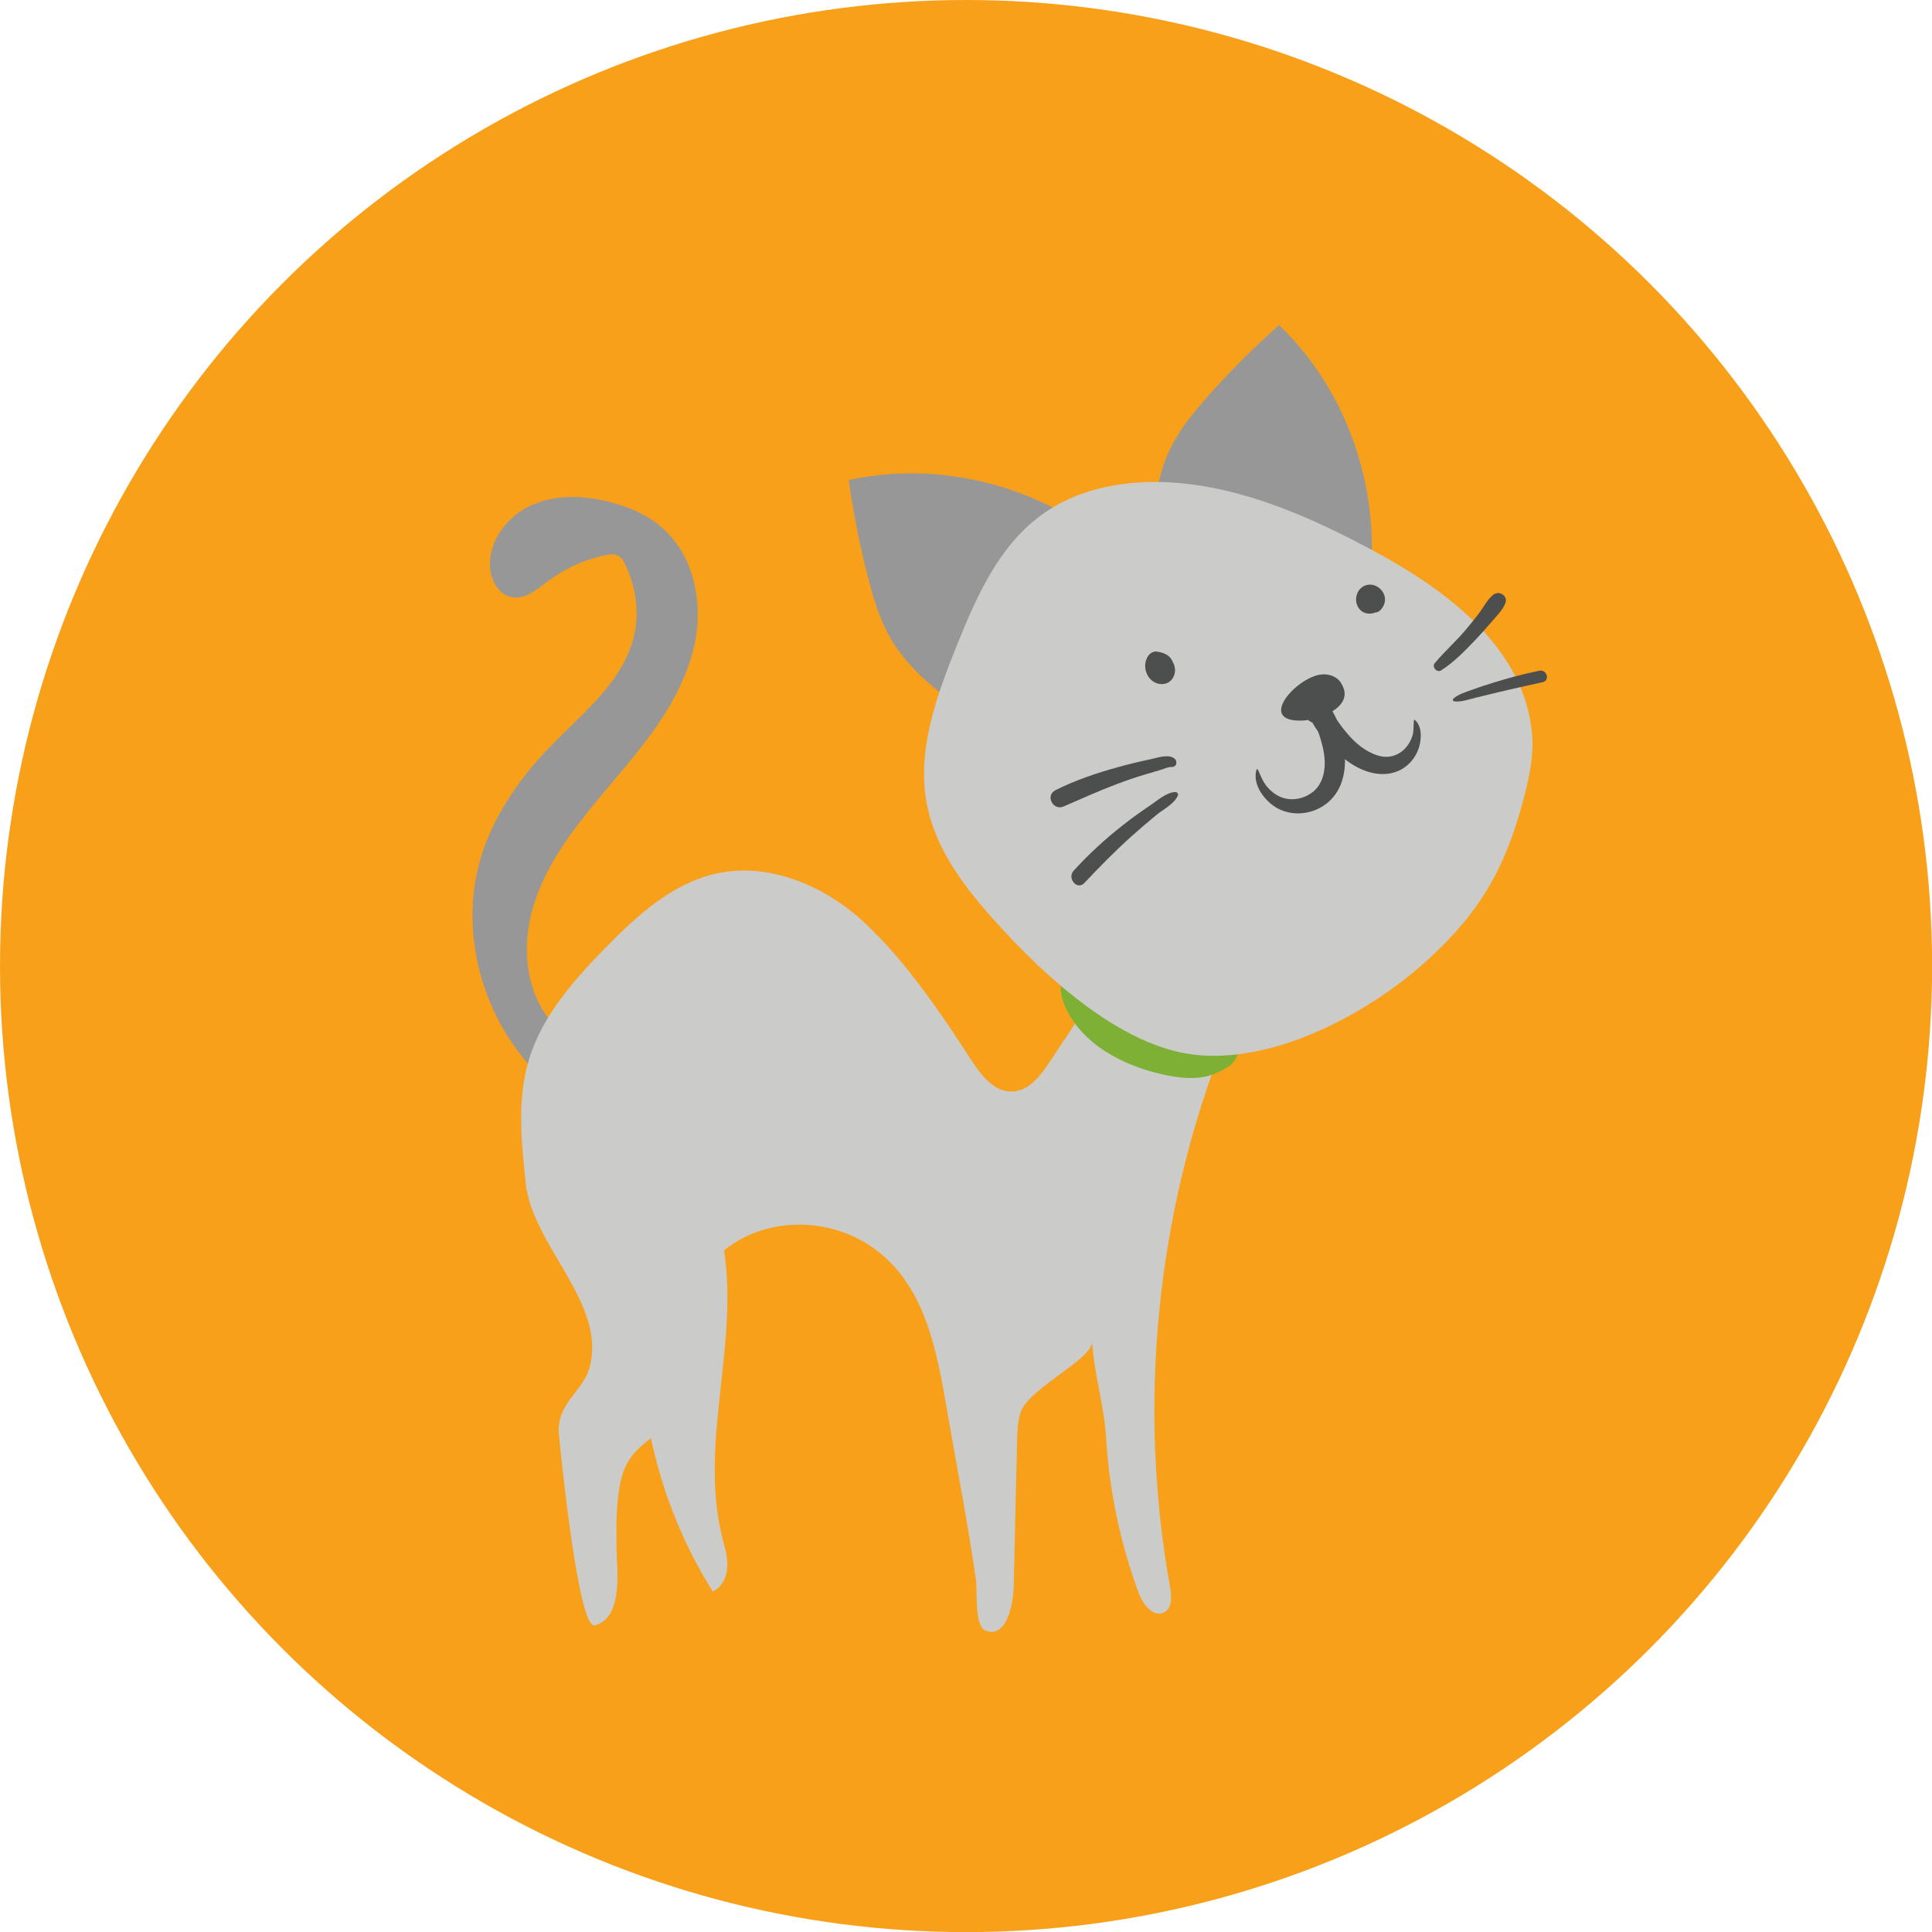 <?xml version="1.0" encoding="utf-8"?>
<!-- Generator: Adobe Illustrator 23.0.1, SVG Export Plug-In . SVG Version: 6.00 Build 0)  -->
<svg version="1.1" xmlns="http://www.w3.org/2000/svg" xmlns:xlink="http://www.w3.org/1999/xlink" x="0px" y="0px"
	 viewBox="0 0 171.65 171.65" style="enable-background:new 0 0 171.65 171.65;" xml:space="preserve">
<style type="text/css">
	.st0{fill:#F9A01B;}
	.st1{fill:#979797;}
	.st2{fill:#CBCBCA;}
	.st3{fill:#7FB036;}
	.st4{fill:#4D4E4E;}
</style>
<g id="circle">
	<circle class="st0" cx="85.83" cy="85.83" r="85.83"/>
</g>
<g id="cat">
	<g id="cat_x5F_parts">
		<path class="st1" d="M101.63,51.37c-6.32-7.32-16.77-10.8-26.22-8.72c0.41,3.01,1.01,5.99,1.78,8.93c0.45,1.7,0.96,3.4,1.82,4.94
			c1.95,3.5,5.44,5.81,8.81,7.98L101.63,51.37z"/>
		<path class="st1" d="M56.75,89.55c0.13,1.8-1.62,3.35-3.42,3.42c-1.8,0.07-3.48-1.03-4.58-2.46c-1.78-2.32-2.26-5.47-1.75-8.36
			c0.51-2.88,1.93-5.54,3.63-7.92c2.05-2.88,4.51-5.44,6.65-8.25c2.14-2.81,4-5.96,4.56-9.45c0.56-3.49-0.37-7.37-3.05-9.68
			c-1.33-1.15-2.99-1.84-4.69-2.27c-2.27-0.57-4.74-0.66-6.87,0.3c-2.13,0.95-3.81,3.13-3.7,5.46c0.06,1.2,0.76,2.51,1.95,2.72
			c1.19,0.22,2.25-0.71,3.22-1.44c1.51-1.13,3.27-1.92,5.11-2.3c0.39-0.08,0.81-0.13,1.15,0.07c0.27,0.16,0.43,0.44,0.56,0.71
			c0.97,1.96,1.31,4.26,0.81,6.39c-0.93,4-4.44,6.76-7.31,9.7c-2.62,2.68-4.87,5.81-6.09,9.35c-2.85,8.29,0.92,18.35,8.52,22.71
			L56.75,89.55z"/>
		<path class="st1" d="M120.96,55.52c2.58-9.32-0.34-19.95-7.32-26.64c-2.27,2.01-4.42,4.17-6.43,6.44
			c-1.16,1.32-2.29,2.69-3.09,4.25c-1.83,3.56-1.81,7.75-1.74,11.76L120.96,55.52z"/>
		<path class="st2" d="M64.1,109.89c1.9,8.73-2.1,18,0.06,26.67c0.22,0.87,0.5,1.74,0.46,2.64c-0.04,0.9-0.47,1.84-1.3,2.19
			c-4.44-7.07-6.69-15.5-6.35-23.84L64.1,109.89z"/>
		<path class="st2" d="M108.64,92.81c-5.94,15.24-7.58,32.12-4.68,48.22c0.14,0.8,0.2,1.82-0.51,2.21c-0.96,0.53-1.92-0.7-2.29-1.73
			c-1.63-4.42-2.61-9.08-2.89-13.78c-0.18-2.91-1.06-5.59-1.24-8.54c0.05,1.6-5.75,4.19-6.38,6.36c-0.25,0.85-0.27,1.74-0.29,2.62
			c-0.1,4.31-0.2,8.61-0.3,12.92c-0.03,1.07-0.52,4.59-2.52,3.77c-0.98-0.4-0.7-3.57-0.83-4.47c-0.73-5.15-1.74-10.27-2.62-15.39
			c-0.8-4.69-1.76-9.72-5.18-13.03c-6.09-5.91-17.47-3.37-17.96,6.16c-0.13,2.54,0.66,5.37-0.81,7.44
			c-1.58,2.22-3.83,2.59-4.76,5.19c-0.76,2.13-0.65,6.21-0.54,8.53c0.09,1.99-0.07,4.62-2,5.12c-1.47,0.38-3.03-15.45-3.18-16.92
			c-0.28-2.83,2.15-3.79,2.74-6.06c0,0,0,0,0,0c1.48-5.66-5.09-10.74-5.69-16.3c-0.39-3.64-0.78-7.39,0.26-10.9
			c1.16-3.93,3.98-7.12,6.85-10.05c2.8-2.86,5.93-5.71,9.83-6.57c4.76-1.05,9.78,1.15,13.31,4.51c3.68,3.5,6.59,7.84,9.34,12.07
			c0.87,1.34,2.03,2.84,3.63,2.79c1.48-0.05,2.52-1.41,3.34-2.65c1.19-1.8,2.39-3.59,3.58-5.39c0.79-1.19,1.61-2.68,0.97-3.96
			L108.64,92.81z"/>
		<path class="st3" d="M107.81,95.44c-1.37,0.52-2.89,0.36-4.32,0.06c-3.69-0.78-7.46-2.74-8.92-6.22c-0.37-0.88-0.53-2.02,0.14-2.7
			c0.71-0.72,1.91-0.51,2.88-0.22C99.9,87.06,115.57,92.49,107.81,95.44z"/>
		<path class="st2" d="M126.96,85.18c4.48-4.13,6.67-7.88,8.27-13.71c0.57-2.07,1.08-4.2,0.88-6.33
			c-0.71-7.8-7.96-12.92-14.13-16.23c-5.39-2.89-11.11-5.44-17.19-5.99c-4.32-0.39-8.9,0.32-12.38,2.92
			c-3.73,2.78-5.7,7.27-7.43,11.58c-1.8,4.49-3.55,9.3-2.63,14.05c0.68,3.5,2.76,6.56,5.09,9.27c4.33,5.03,11.46,11.97,18.38,12.93
			C113.13,94.67,121.8,89.93,126.96,85.18z"/>
		<path class="st4" d="M103.22,58.65c0.11-0.2,0.35-0.21,0.55-0.15c0.25,0.08,0.42,0.26,0.52,0.5c0.21,0.52,0.11,1.15-0.33,1.52
			c-0.56,0.46-1.4,0.27-1.83-0.27c-0.46-0.57-0.53-1.4-0.1-2c0.16-0.22,0.45-0.4,0.74-0.36c0.57,0.08,1.14,0.28,1.39,0.84
			c0.32,0.69-0.06,1.55-0.82,1.72c-0.73,0.16-1.39-0.46-1.31-1.19c0.03-0.29,0.17-0.56,0.4-0.75c0.37-0.31,0.79-0.26,1.18-0.05
			c0.32,0.17,0.46,0.68,0.33,1.01c-0.14,0.34-0.49,0.63-0.88,0.58c0.05,0,0.11-0.01,0.16-0.01c0.13-0.07,0.27-0.13,0.4-0.2
			c0.19-0.19,0.27-0.41,0.23-0.65c0.06,0.22-0.03,0.08-0.28-0.42c-0.15-0.05-0.31-0.11-0.46-0.16c-0.2,0.1-0.4,0.2-0.6,0.3
			c-0.04,0.05-0.07,0.11-0.07,0.17c-0.03,0.14,0.03,0.29,0.09,0.42c0.04,0.09,0.08,0.03-0.01,0.01c0.14,0.02-0.03-0.01-0.08-0.03
			c0.27-0.05,0.54-0.1,0.81-0.16c-0.07,0.06-0.06,0.05,0.01-0.02c0.04-0.1,0.05-0.11,0.01-0.03c-0.02,0.09-0.02,0.08,0-0.03
			c0,0.04-0.01,0.08-0.01,0.12c0.01-0.17,0.01-0.02,0.02,0.04c-0.04-0.2,0.09,0.16-0.01-0.01c0.02,0.03,0.05,0.06,0.07,0.09
			c0.05,0.06,0.05,0.06,0,0c0.11,0.04-0.02,0-0.06-0.01c0.08,0,0.08,0.01,0,0.01c0.07-0.02,0.07-0.01-0.01,0.01
			c0.06-0.03,0.06-0.03-0.01,0.01c0.04-0.04,0.05-0.04,0.02-0.01c-0.02,0.09,0.07-0.16,0.01-0.02c0.03-0.06,0.05-0.13,0.06-0.19
			c-0.02,0.11,0-0.05,0-0.06c0-0.06,0-0.07,0-0.02c0-0.03-0.01-0.06-0.02-0.09c-0.04-0.14-0.02-0.09-0.08-0.21
			C103.21,58.84,103.17,58.74,103.22,58.65L103.22,58.65z"/>
		<path class="st4" d="M121.59,52.56c0.06-0.05,0.1-0.12,0.18-0.16c0.09-0.04,0.19-0.04,0.28-0.04c0.22,0.01,0.39,0.12,0.54,0.27
			c0.29,0.29,0.39,0.74,0.25,1.12c-0.32,0.86-1.56,1.05-2.1,0.31c-0.6-0.83-0.1-2.12,0.99-2.12c0.49,0,0.95,0.32,1.18,0.75
			c0.28,0.53,0.13,1.12-0.28,1.53c-0.31,0.31-0.86,0.26-1.17-0.01c-0.3-0.26-0.44-0.83-0.15-1.16c0.06-0.07,0.05-0.04-0.03,0.09
			c-0.02,0.16-0.03,0.2-0.02,0.1c0.02,0.16,0.02,0.2,0,0.1c-0.02-0.09-0.01-0.06,0.04,0.08c-0.04-0.08-0.02-0.06,0.05,0.06
			c-0.06-0.07-0.04-0.05,0.07,0.04c-0.07-0.05-0.05-0.04,0.08,0.03c0.08,0.03,0.17,0.03,0.26,0.01c-0.08,0.02-0.06,0.01,0.07-0.03
			c0.11-0.08,0.13-0.09,0.06-0.04c0.08-0.1,0.1-0.11,0.05-0.05c0.05-0.11,0.06-0.13,0.03-0.05c0.02-0.12,0.02-0.14,0.01-0.06
			c0,0.08-0.01,0.06-0.01-0.06c0,0.03,0.01,0.06,0.02,0.09c0-0.05-0.02-0.09-0.06-0.13c-0.04-0.05-0.04-0.05,0,0
			c-0.03-0.04-0.08-0.07-0.13-0.08c0.07,0.02,0.06,0.03-0.03,0.01c0.03,0,0.07,0.01,0.1,0.01c-0.09,0.01-0.1,0.01-0.02,0
			c0.07-0.02,0.07-0.01,0,0.01c0.06-0.03,0.06-0.03,0.01,0.01c0.05-0.04,0.05-0.04,0.01,0c-0.02,0.06-0.02,0.05,0.01-0.02
			c-0.01,0.02-0.01,0.04,0,0.05c0-0.06,0-0.05-0.02-0.1c-0.03-0.06-0.09-0.12-0.13-0.18c-0.02-0.03-0.08-0.14-0.1-0.15
			C121.52,52.76,121.52,52.62,121.59,52.56L121.59,52.56z"/>
		<path class="st4" d="M119.46,61.53c0.13,1.55-2.41,2.44-3.78,2.49c-4.04,0.14-0.55-3.8,1.66-4.09c0.66-0.09,1.39,0.14,1.77,0.69
			C119.32,60.95,119.44,61.25,119.46,61.53z"/>
		<path class="st4" d="M125.71,63.97c0.72,0.61,0.58,1.97,0.25,2.74c-0.49,1.14-1.47,1.91-2.71,2.04c-1.51,0.16-2.94-0.59-4.06-1.54
			c-1.22-1.04-2.43-2.4-3.03-3.91c-0.42-1.06,1.03-1.81,1.6-0.8c0.1,0.18,0.21,0.37,0.31,0.55c0.37,0.65-0.5,1.42-1.1,0.97
			c-0.17-0.13-0.34-0.25-0.5-0.38c0.39-0.44,0.78-0.88,1.17-1.33c1.27,1.8,2.53,4.12,4.79,4.82c0.91,0.28,1.83,0.02,2.46-0.69
			c0.28-0.31,0.49-0.7,0.61-1.11c0.13-0.44,0.06-0.87,0.12-1.31C125.61,63.97,125.67,63.93,125.71,63.97L125.71,63.97z"/>
		<path class="st4" d="M111.76,68.38c0.25,0.52,0.39,0.99,0.76,1.45c0.34,0.42,0.76,0.77,1.26,0.98c0.99,0.41,2.18,0.16,2.98-0.55
			c0.8-0.72,1.01-1.89,0.92-2.92c-0.05-0.57-0.19-1.13-0.35-1.67c-0.09-0.3-0.19-0.59-0.3-0.88c-0.05-0.13-0.1-0.25-0.16-0.38
			c-0.04-0.1-0.18-0.19-0.07-0.19c-0.9-0.05-1.02-1.21-0.32-1.62c1.94-1.16,2.74,2.53,2.92,3.74c0.27,1.76,0.03,3.7-1.39,4.93
			c-1.21,1.04-3.01,1.32-4.44,0.58c-1.13-0.58-2.33-2.09-1.94-3.45C111.64,68.33,111.73,68.33,111.76,68.38L111.76,68.38z"/>
		<path class="st4" d="M103.89,67.77c0.01-0.01,0.02-0.02,0.03-0.03c-0.02,0.09-0.04,0.18-0.05,0.27c-0.01-0.01-0.01-0.02-0.02-0.03
			c0.09,0.06,0.17,0.12,0.26,0.17c-0.3-0.04-0.73,0.18-1.02,0.26c-0.43,0.13-0.86,0.25-1.29,0.38c-0.84,0.25-1.67,0.53-2.49,0.84
			c-1.63,0.61-3.22,1.33-4.81,2.02c-0.95,0.41-1.66-0.98-0.72-1.45c1.76-0.88,3.65-1.52,5.54-2.04c0.94-0.26,1.88-0.49,2.83-0.69
			c0.64-0.13,1.77-0.56,2.27,0c0.16,0.18,0.13,0.55-0.13,0.64c-0.18,0.06-0.38,0.05-0.46-0.15
			C103.82,67.9,103.83,67.82,103.89,67.77L103.89,67.77z"/>
		<path class="st4" d="M104.65,70.68c-0.3,0.72-1.31,1.24-1.9,1.72c-0.76,0.62-1.5,1.26-2.23,1.91c-1.46,1.31-2.84,2.72-4.18,4.14
			c-0.64,0.68-1.56-0.41-0.95-1.09c1.35-1.49,2.82-2.83,4.4-4.07c0.77-0.61,1.58-1.18,2.39-1.73c0.63-0.42,1.49-1.2,2.28-1.19
			C104.6,70.39,104.71,70.56,104.65,70.68L104.65,70.68z"/>
		<path class="st4" d="M127.47,58.92c0.86-1.03,1.87-1.92,2.74-2.95c0.41-0.48,0.81-0.98,1.19-1.48c0.4-0.53,0.75-1.23,1.27-1.65
			c0.5-0.41,1.32,0.08,1.08,0.73c-0.23,0.63-0.8,1.17-1.23,1.68c-0.45,0.53-0.91,1.04-1.38,1.54c-0.94,0.99-1.94,2.03-3.1,2.77
			C127.66,59.8,127.19,59.26,127.47,58.92L127.47,58.92z"/>
		<path class="st4" d="M129.12,62.08c0.44-0.4,1.07-0.58,1.62-0.78c0.66-0.24,1.31-0.46,1.98-0.66c1.33-0.41,2.67-0.77,4.04-1.05
			c0.67-0.14,0.98,0.87,0.3,1.02c-1.33,0.3-2.66,0.58-3.98,0.9c-0.65,0.16-1.29,0.31-1.94,0.47c-0.61,0.15-1.28,0.4-1.92,0.34
			C129.11,62.31,129.02,62.17,129.12,62.08L129.12,62.08z"/>
	</g>
</g>
</svg>
